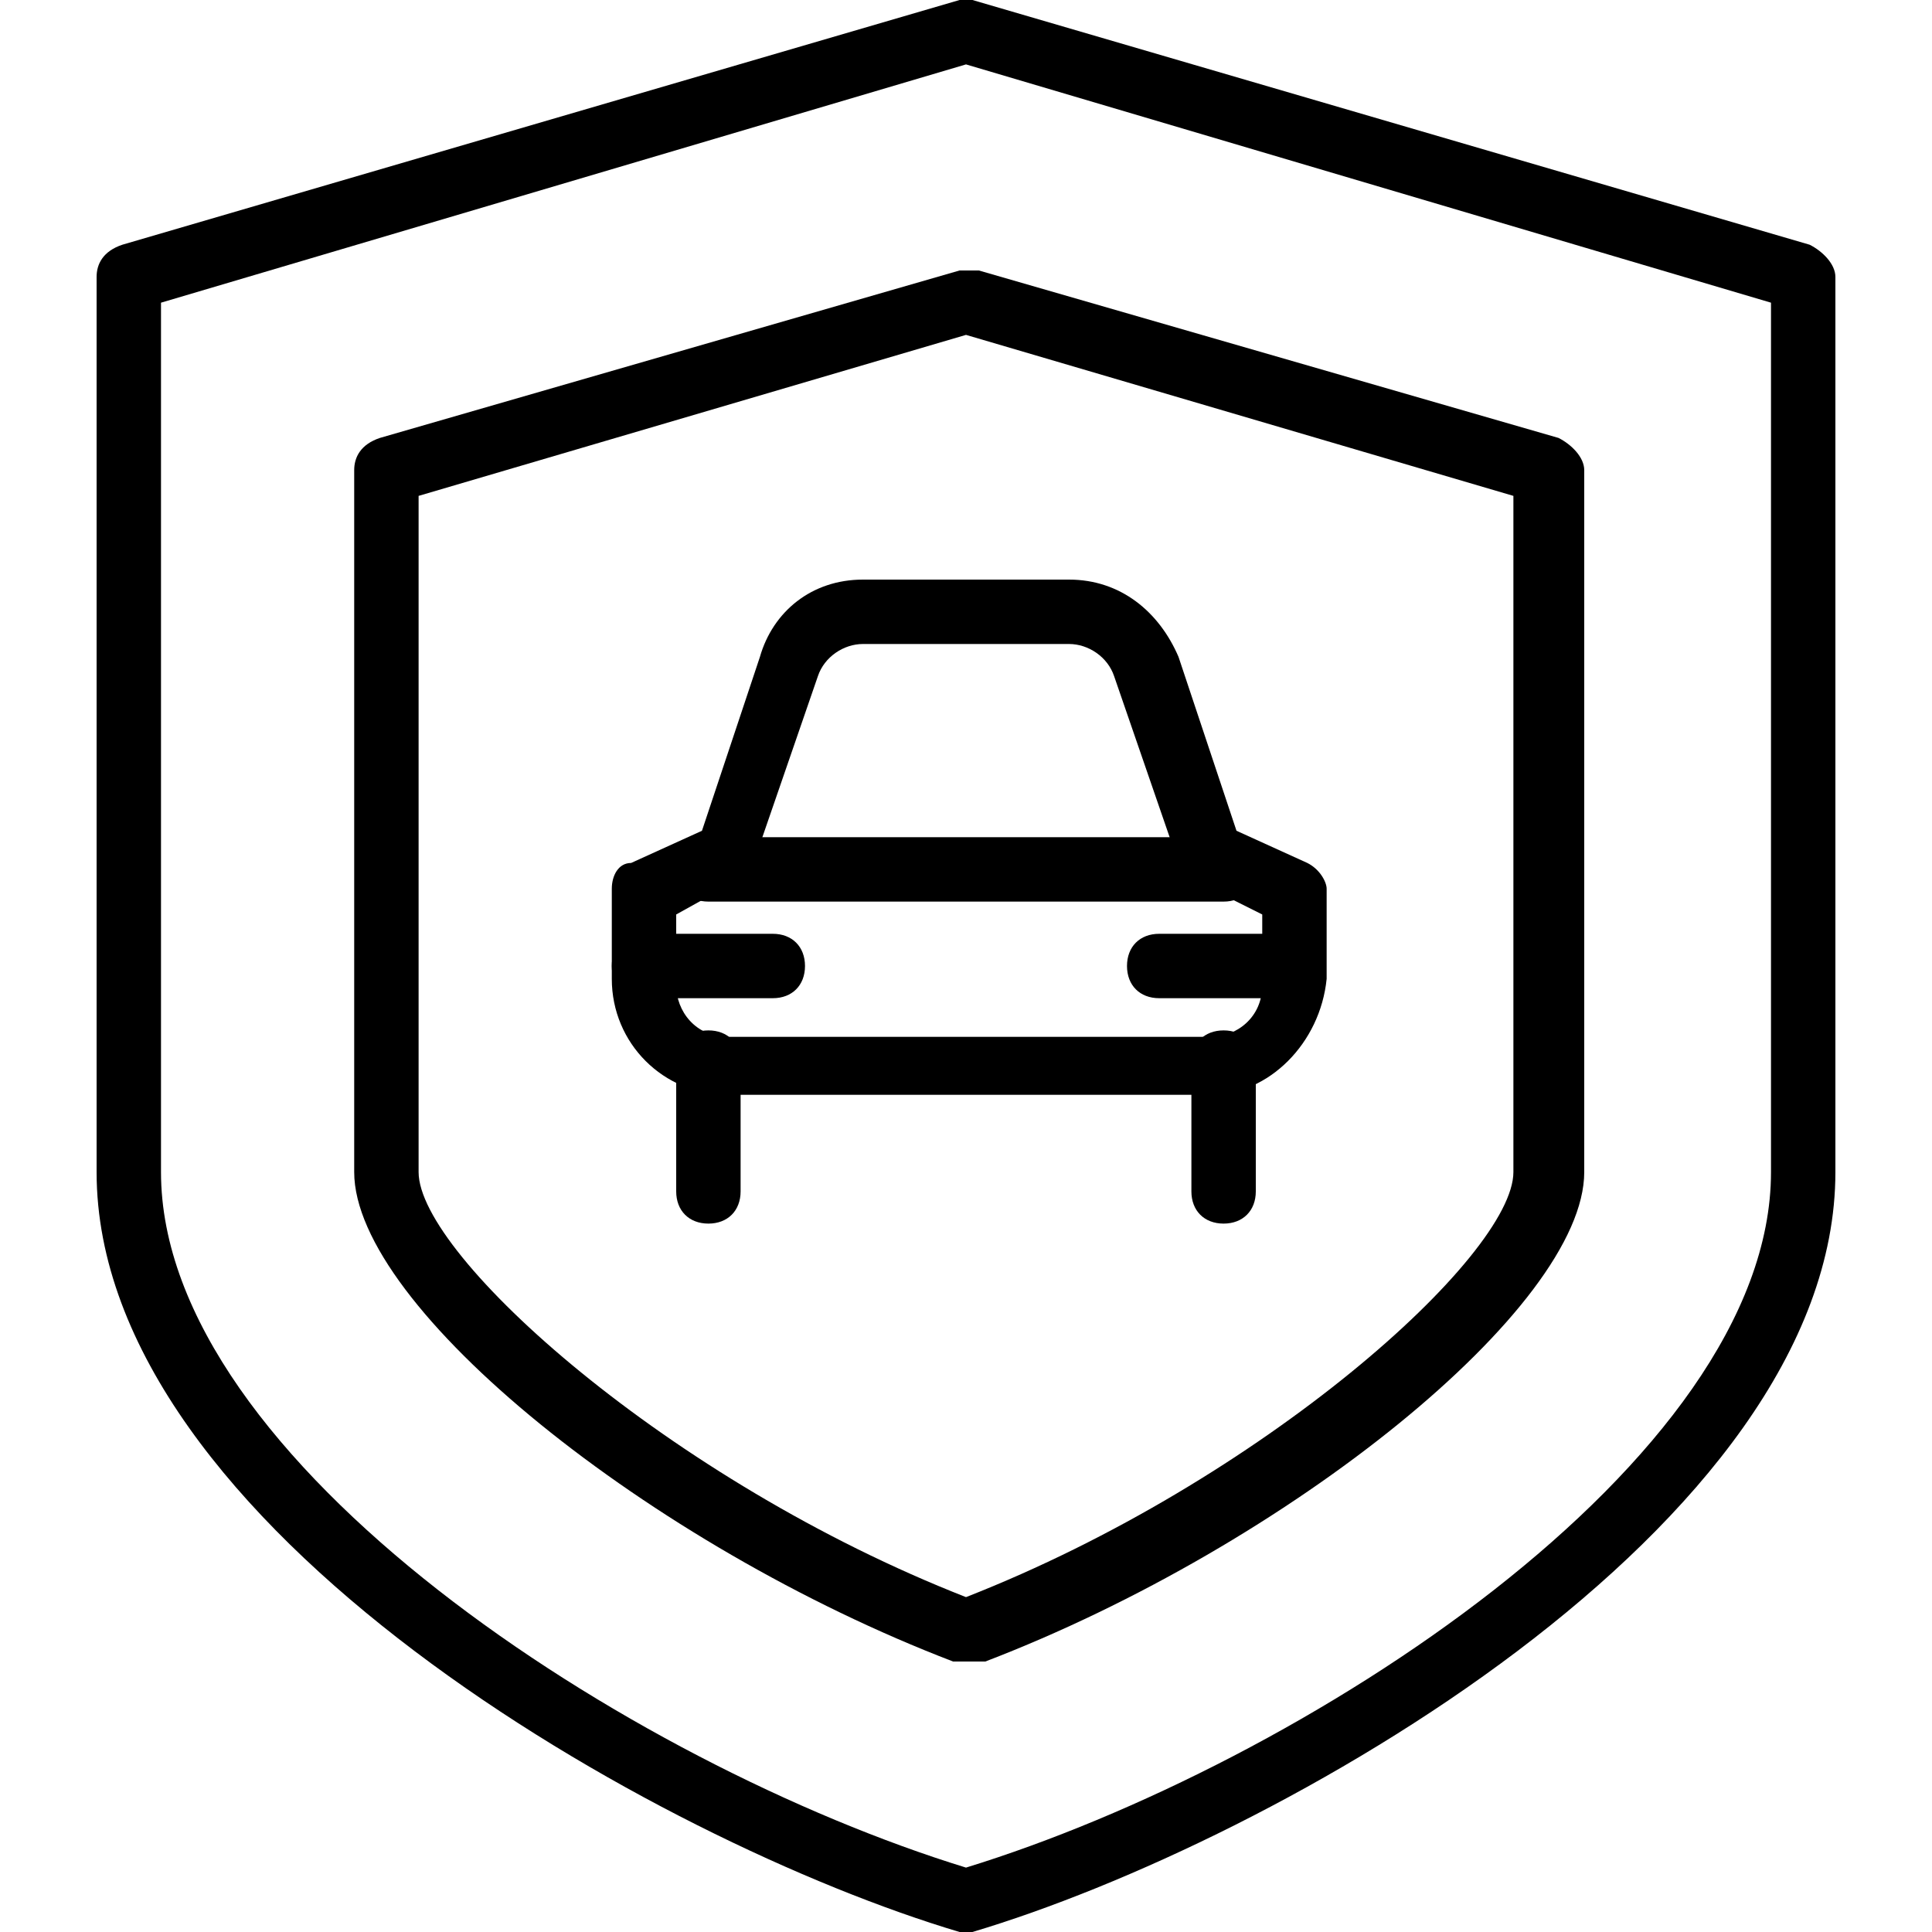 <?xml version="1.0" encoding="utf-8"?>
<!-- Generator: Adobe Illustrator 19.0.0, SVG Export Plug-In . SVG Version: 6.00 Build 0)  -->
<svg version="1.1" id="Layer_1" xmlns="http://www.w3.org/2000/svg" xmlns:xlink="http://www.w3.org/1999/xlink" x="0px" y="0px"
	 viewBox="0 0 30 30" style="enable-background:new 0 0 30 30;" xml:space="preserve">
<g>
	<g>
		<g>
			<path d="M18.8,17h-7.5c-1,0-1.8-0.8-1.8-1.8v-1.4c0-0.2,0.1-0.4,0.3-0.4l1.1-0.5l0.9-2.7C12,9.5,12.6,9,13.4,9h3.2
				c0.8,0,1.4,0.5,1.7,1.2l0.9,2.7l1.1,0.5c0.2,0.1,0.3,0.3,0.3,0.4v1.4C20.5,16.2,19.7,17,18.8,17z M10.5,14.2v1.1
				c0,0.4,0.3,0.8,0.8,0.8h7.5c0.4,0,0.8-0.3,0.8-0.8v-1.1l-1-0.5c-0.1-0.1-0.2-0.2-0.3-0.3l-1-2.9c-0.1-0.3-0.4-0.5-0.7-0.5h-3.2
				c-0.3,0-0.6,0.2-0.7,0.5l-1,2.9c0,0.1-0.1,0.2-0.3,0.3L10.5,14.2z"/>
		</g>
		<g>
			<path d="M19,14h-8c-0.3,0-0.5-0.2-0.5-0.5S10.7,13,11,13h8c0.3,0,0.5,0.2,0.5,0.5S19.3,14,19,14z"/>
		</g>
		<g>
			<path d="M11,19c-0.3,0-0.5-0.2-0.5-0.5v-2c0-0.3,0.2-0.5,0.5-0.5s0.5,0.2,0.5,0.5v2C11.5,18.8,11.3,19,11,19z"/>
		</g>
		<g>
			<path d="M19,19c-0.3,0-0.5-0.2-0.5-0.5v-2c0-0.3,0.2-0.5,0.5-0.5s0.5,0.2,0.5,0.5v2C19.5,18.8,19.3,19,19,19z"/>
		</g>
		<g>
			<path d="M12,15.5h-2c-0.3,0-0.5-0.2-0.5-0.5s0.2-0.5,0.5-0.5h2c0.3,0,0.5,0.2,0.5,0.5S12.3,15.5,12,15.5z"/>
		</g>
		<g>
			<path d="M20,15.5h-2c-0.3,0-0.5-0.2-0.5-0.5s0.2-0.5,0.5-0.5h2c0.3,0,0.5,0.2,0.5,0.5S20.3,15.5,20,15.5z"/>
		</g>
	</g>
	<g>
		<path d="M15,30c0,0-0.1,0-0.1,0c-4.7-1.4-13.4-6.3-13.4-11.8V4.3c0-0.2,0.1-0.4,0.4-0.5l13-3.8C15,0,15,0,15.1,0l13,3.8
			c0.2,0.1,0.4,0.3,0.4,0.5v13.9c0,5.5-8.7,10.4-13.4,11.8C15.1,30,15,30,15,30z M2.5,4.7v13.5c0,4.5,7.3,9.2,12.5,10.8
			c5.2-1.6,12.5-6.3,12.5-10.8V4.7L15,1L2.5,4.7z"/>
	</g>
	<g>
		<path d="M15,25.8c-0.1,0-0.1,0-0.2,0c-4.7-1.8-9.3-5.5-9.3-7.6V7.3c0-0.2,0.1-0.4,0.4-0.5l9-2.6c0.1,0,0.2,0,0.3,0l9,2.6
			c0.2,0.1,0.4,0.3,0.4,0.5v10.9c0,2.1-4.6,5.8-9.3,7.6C15.1,25.8,15.1,25.8,15,25.8z M6.5,7.7v10.5c0,1.3,3.9,4.8,8.5,6.6
			c4.6-1.8,8.5-5.3,8.5-6.6V7.7L15,5.2L6.5,7.7z"/>
	</g>
</g>
</svg>
